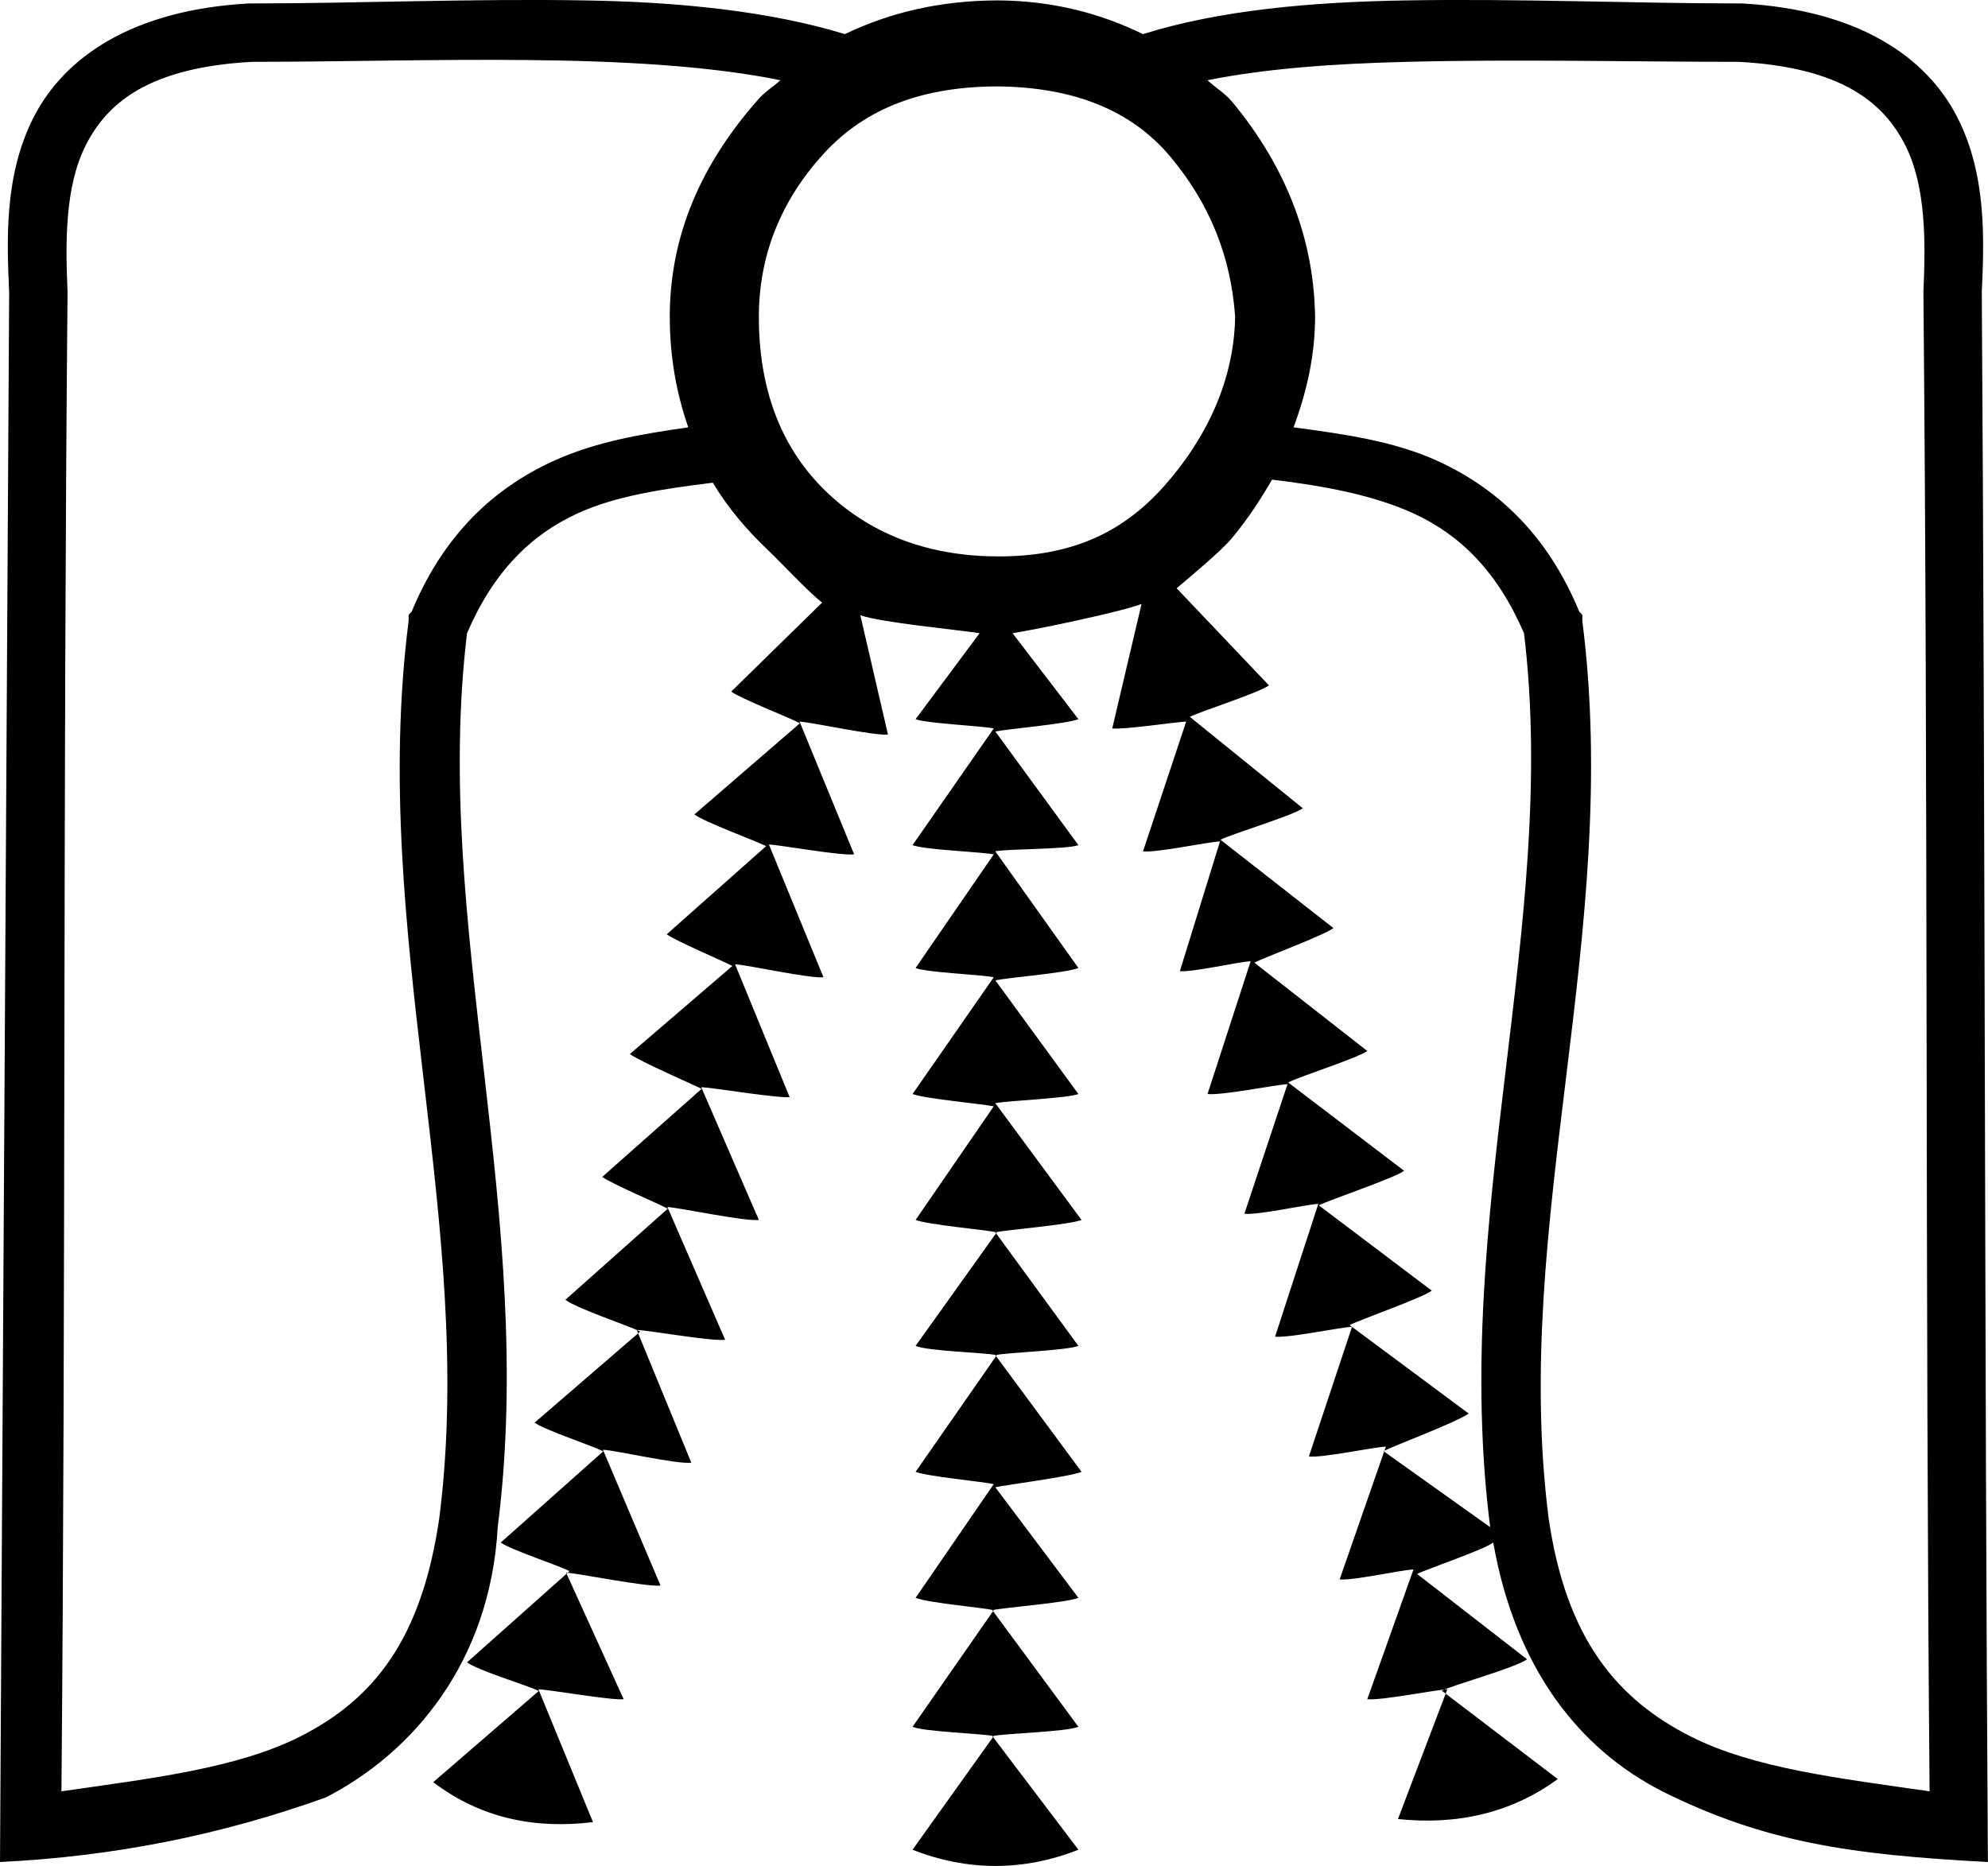 <?xml version="1.0" encoding="UTF-8" standalone="no"?>
<!-- Created with Inkscape (http://www.inkscape.org/) -->
<svg
   xmlns:dc="http://purl.org/dc/elements/1.1/"
   xmlns:cc="http://creativecommons.org/ns#"
   xmlns:rdf="http://www.w3.org/1999/02/22-rdf-syntax-ns#"
   xmlns:svg="http://www.w3.org/2000/svg"
   xmlns="http://www.w3.org/2000/svg"
   xmlns:sodipodi="http://sodipodi.sourceforge.net/DTD/sodipodi-0.dtd"
   xmlns:inkscape="http://www.inkscape.org/namespaces/inkscape"
   width="20.219"
   height="18.982"
   id="svg3421"
   sodipodi:version="0.32"
   inkscape:version="0.46"
   version="1.0"
   sodipodi:docname="N132Bvara.svg"
   inkscape:output_extension="org.inkscape.output.svg.inkscape">
  <defs
     id="defs3423">
    <inkscape:perspective
       sodipodi:type="inkscape:persp3d"
       inkscape:vp_x="0 : 526.18109 : 1"
       inkscape:vp_y="0 : 1000 : 0"
       inkscape:vp_z="744.09448 : 526.18109 : 1"
       inkscape:persp3d-origin="372.04724 : 350.78739 : 1"
       id="perspective3429" />
  </defs>
  <sodipodi:namedview
     id="base"
     pagecolor="#ffffff"
     bordercolor="#666666"
     borderopacity="1.0"
     inkscape:pageopacity="0.0"
     inkscape:pageshadow="2"
     inkscape:zoom="26.499055"
     inkscape:cx="10.108843"
     inkscape:cy="9.6189195"
     inkscape:document-units="px"
     inkscape:current-layer="layer1"
     showgrid="false"
     inkscape:window-width="1024"
     inkscape:window-height="708"
     inkscape:window-x="-4"
     inkscape:window-y="-4"
     showguides="true"
     inkscape:guide-bbox="true" />
  <g
     inkscape:label="Calque 1"
     inkscape:groupmode="layer"
     id="layer1"
     transform="translate(0.469,0.292)">
    <path
       style="opacity:1;fill:#000000;fill-opacity:1;fill-rule:evenodd;stroke:none;stroke-width:0.6;stroke-linecap:butt;stroke-linejoin:miter;marker:none;stroke-miterlimit:4;stroke-dasharray:none;stroke-dashoffset:0;stroke-opacity:1;visibility:visible;display:inline;overflow:visible;enable-background:accumulate"
       d="M 5.468,-0.288 C 4.327,-0.307 3.14,-0.257 2.093,-0.257 L 2.062,-0.257 C 0.877,-0.191 0.188,0.288 -0.126,0.899 C -0.434,1.5 -0.397,2.183 -0.376,2.68 C -0.375,2.689 -0.376,2.703 -0.376,2.712 L -0.469,18.649 C 0.683,18.593 1.769,18.378 2.843,17.993 C 3.72,17.544 4.516,16.624 4.593,15.243 C 4.996,12.076 3.924,9.107 4.281,6.149 C 4.552,5.52 4.931,5.148 5.406,4.93 C 5.791,4.754 6.264,4.682 6.781,4.618 C 6.928,4.866 7.124,5.098 7.343,5.305 C 7.459,5.414 7.77,5.748 7.893,5.837 L 6.968,6.743 C 7.068,6.817 7.563,7.009 7.667,7.065 L 6.593,7.993 C 6.703,8.073 7.207,8.257 7.323,8.315 L 6.312,9.212 C 6.41,9.283 6.876,9.48 6.98,9.534 L 5.937,10.43 C 6.05,10.511 6.548,10.725 6.667,10.784 L 5.656,11.68 C 5.756,11.752 6.219,11.948 6.323,12.003 L 5.281,12.93 C 5.401,13.02 5.915,13.19 6.042,13.253 L 4.968,14.18 C 5.072,14.255 5.559,14.416 5.667,14.471 L 4.624,15.399 C 4.722,15.473 5.22,15.634 5.323,15.69 L 4.281,16.618 C 4.399,16.704 4.885,16.848 5.011,16.909 L 3.937,17.837 C 4.42,18.204 4.974,18.316 5.562,18.243 L 5.007,16.892 C 5.129,16.897 5.746,17.006 5.874,16.993 L 5.288,15.705 C 5.43,15.715 6.1,15.852 6.249,15.837 L 5.663,14.455 C 5.804,14.463 6.415,14.605 6.562,14.587 L 6.007,13.236 C 6.137,13.242 6.77,13.354 6.906,13.337 L 6.319,11.986 C 6.46,11.996 7.103,12.134 7.249,12.118 L 6.663,10.767 C 6.786,10.772 7.434,10.881 7.562,10.868 L 7.007,9.517 C 7.138,9.524 7.768,9.664 7.906,9.649 L 7.351,8.298 C 7.482,8.306 8.08,8.414 8.218,8.399 L 7.663,7.048 C 7.793,7.056 8.426,7.195 8.562,7.18 L 8.281,5.966 C 8.483,6.04 9.276,6.115 9.494,6.149 L 8.843,7.024 C 8.96,7.068 9.522,7.092 9.638,7.118 L 8.812,8.305 C 8.941,8.354 9.509,8.373 9.638,8.399 L 8.843,9.555 C 8.96,9.602 9.522,9.622 9.638,9.649 L 8.812,10.837 C 8.941,10.885 9.509,10.936 9.638,10.962 L 8.843,12.118 C 8.975,12.167 9.538,12.217 9.669,12.243 L 8.843,13.399 C 8.98,13.454 9.532,13.465 9.669,13.493 L 8.843,14.68 C 8.962,14.727 9.52,14.779 9.638,14.805 L 8.843,15.962 C 8.969,16.013 9.512,16.059 9.638,16.087 L 8.812,17.274 C 8.938,17.325 9.511,17.341 9.638,17.368 L 8.812,18.524 C 9.368,18.744 9.943,18.744 10.499,18.524 L 9.623,17.368 C 9.752,17.341 10.371,17.325 10.499,17.274 L 9.623,16.087 C 9.752,16.059 10.37,16.013 10.499,15.962 L 9.654,14.837 C 9.784,14.809 10.401,14.732 10.531,14.68 L 9.654,13.493 C 9.773,13.466 10.381,13.446 10.499,13.399 L 9.654,12.243 C 9.784,12.217 10.401,12.167 10.531,12.118 L 9.654,10.93 C 9.771,10.905 10.383,10.881 10.499,10.837 L 9.654,9.68 C 9.783,9.653 10.371,9.606 10.499,9.555 L 9.654,8.368 C 9.771,8.342 10.383,8.349 10.499,8.305 L 9.654,7.149 C 9.783,7.123 10.371,7.073 10.499,7.024 L 9.829,6.149 C 10.067,6.113 10.933,5.932 11.141,5.852 L 10.843,7.118 C 10.969,7.131 11.474,7.054 11.595,7.048 L 11.156,8.368 C 11.291,8.385 11.809,8.273 11.939,8.267 L 11.531,9.587 C 11.655,9.6 12.132,9.491 12.251,9.486 L 11.812,10.837 C 11.959,10.852 12.485,10.746 12.626,10.736 L 12.187,12.055 C 12.325,12.07 12.807,11.962 12.939,11.954 L 12.499,13.305 C 12.635,13.32 13.152,13.212 13.282,13.204 L 12.843,14.524 C 12.984,14.539 13.493,14.43 13.626,14.423 L 13.156,15.774 C 13.282,15.79 13.787,15.677 13.907,15.673 L 13.437,16.993 C 13.578,17.008 14.117,16.899 14.251,16.892 L 13.749,18.212 C 14.347,18.275 14.902,18.152 15.374,17.805 L 14.194,16.906 C 14.321,16.845 14.944,16.673 15.062,16.587 L 13.944,15.719 C 14.048,15.666 14.622,15.474 14.718,15.399 C 14.946,16.686 15.594,17.499 16.437,17.93 C 17.471,18.445 18.339,18.575 19.749,18.649 C 19.714,13.337 19.722,8.024 19.687,2.712 C 19.687,2.703 19.687,2.689 19.687,2.68 C 19.708,2.183 19.745,1.5 19.437,0.899 C 19.124,0.288 18.434,-0.191 17.249,-0.257 L 17.218,-0.257 C 16.172,-0.257 14.984,-0.307 13.843,-0.288 C 12.865,-0.273 11.931,-0.188 11.156,0.055 C 10.731,-0.152 10.251,-0.283 9.687,-0.288 C 9.088,-0.288 8.57,-0.16 8.124,0.055 C 7.355,-0.18 6.434,-0.273 5.468,-0.288 z M 2.093,0.337 C 3.876,0.337 5.997,0.226 7.468,0.524 C 7.397,0.589 7.314,0.639 7.249,0.712 C 6.672,1.362 6.343,2.091 6.343,2.93 C 6.343,3.34 6.411,3.708 6.531,4.055 C 6.047,4.124 5.585,4.203 5.156,4.399 C 4.553,4.675 4.041,5.148 3.718,5.93 L 3.687,5.962 L 3.687,6.024 C 3.283,9.192 4.381,12.149 3.999,15.149 C 3.82,16.385 3.331,16.991 2.593,17.368 C 1.947,17.698 1.06,17.799 0.156,17.93 C 0.2,12.844 0.171,7.762 0.218,2.68 C 0.197,2.188 0.187,1.607 0.406,1.18 C 0.624,0.754 1.044,0.395 2.093,0.337 z M 13.843,0.337 C 14.956,0.309 16.149,0.337 17.218,0.337 C 18.267,0.395 18.687,0.754 18.906,1.18 C 19.124,1.607 19.115,2.188 19.093,2.68 C 19.141,7.762 19.111,12.844 19.156,17.93 C 18.252,17.799 17.364,17.698 16.718,17.368 C 15.981,16.991 15.46,16.385 15.281,15.149 C 14.899,12.149 16.029,9.192 15.624,6.024 L 15.624,5.962 L 15.593,5.93 C 15.27,5.148 14.759,4.675 14.156,4.399 C 13.709,4.194 13.202,4.124 12.687,4.055 C 12.823,3.69 12.906,3.319 12.906,2.93 C 12.895,2.165 12.628,1.425 12.062,0.743 C 11.989,0.655 11.893,0.601 11.812,0.524 C 12.404,0.405 13.1,0.355 13.843,0.337 z M 9.687,0.587 C 10.453,0.597 11.038,0.828 11.437,1.305 C 11.836,1.783 12.051,2.322 12.093,2.93 C 12.083,3.56 11.815,4.151 11.374,4.649 C 10.934,5.147 10.4,5.368 9.687,5.368 C 9.016,5.368 8.414,5.168 7.937,4.712 C 7.46,4.255 7.249,3.644 7.249,2.93 C 7.249,2.311 7.47,1.752 7.906,1.274 C 8.341,0.797 8.932,0.587 9.687,0.587 z M 12.468,4.587 C 13.013,4.652 13.504,4.747 13.906,4.93 C 14.381,5.148 14.759,5.52 15.031,6.149 C 15.388,9.107 14.284,12.076 14.687,15.243 L 13.601,14.469 C 13.727,14.408 14.35,14.173 14.468,14.087 L 13.257,13.187 C 13.37,13.129 13.985,12.916 14.093,12.837 L 12.944,11.969 C 13.059,11.911 13.703,11.696 13.812,11.618 L 12.632,10.719 C 12.737,10.663 13.336,10.472 13.437,10.399 L 12.288,9.5 C 12.401,9.443 12.985,9.227 13.093,9.149 L 11.944,8.25 C 12.05,8.194 12.679,8.005 12.781,7.93 L 11.632,7 C 11.745,6.943 12.329,6.758 12.437,6.68 L 11.498,5.692 C 11.627,5.582 11.95,5.316 12.062,5.18 C 12.221,4.988 12.353,4.788 12.468,4.587 z"
       id="path2649"
       sodipodi:nodetypes="cccsscccccscscccccccccccccccccccccccccccccccccccccccccccccccccccccccccccccccccccccccccccccccccccccccccccccccccccccccccccsssccscsccccsscsccccsccscccsccsccccscsscccscsssssccscccccccccccccccccsc" />
  </g>
</svg>
